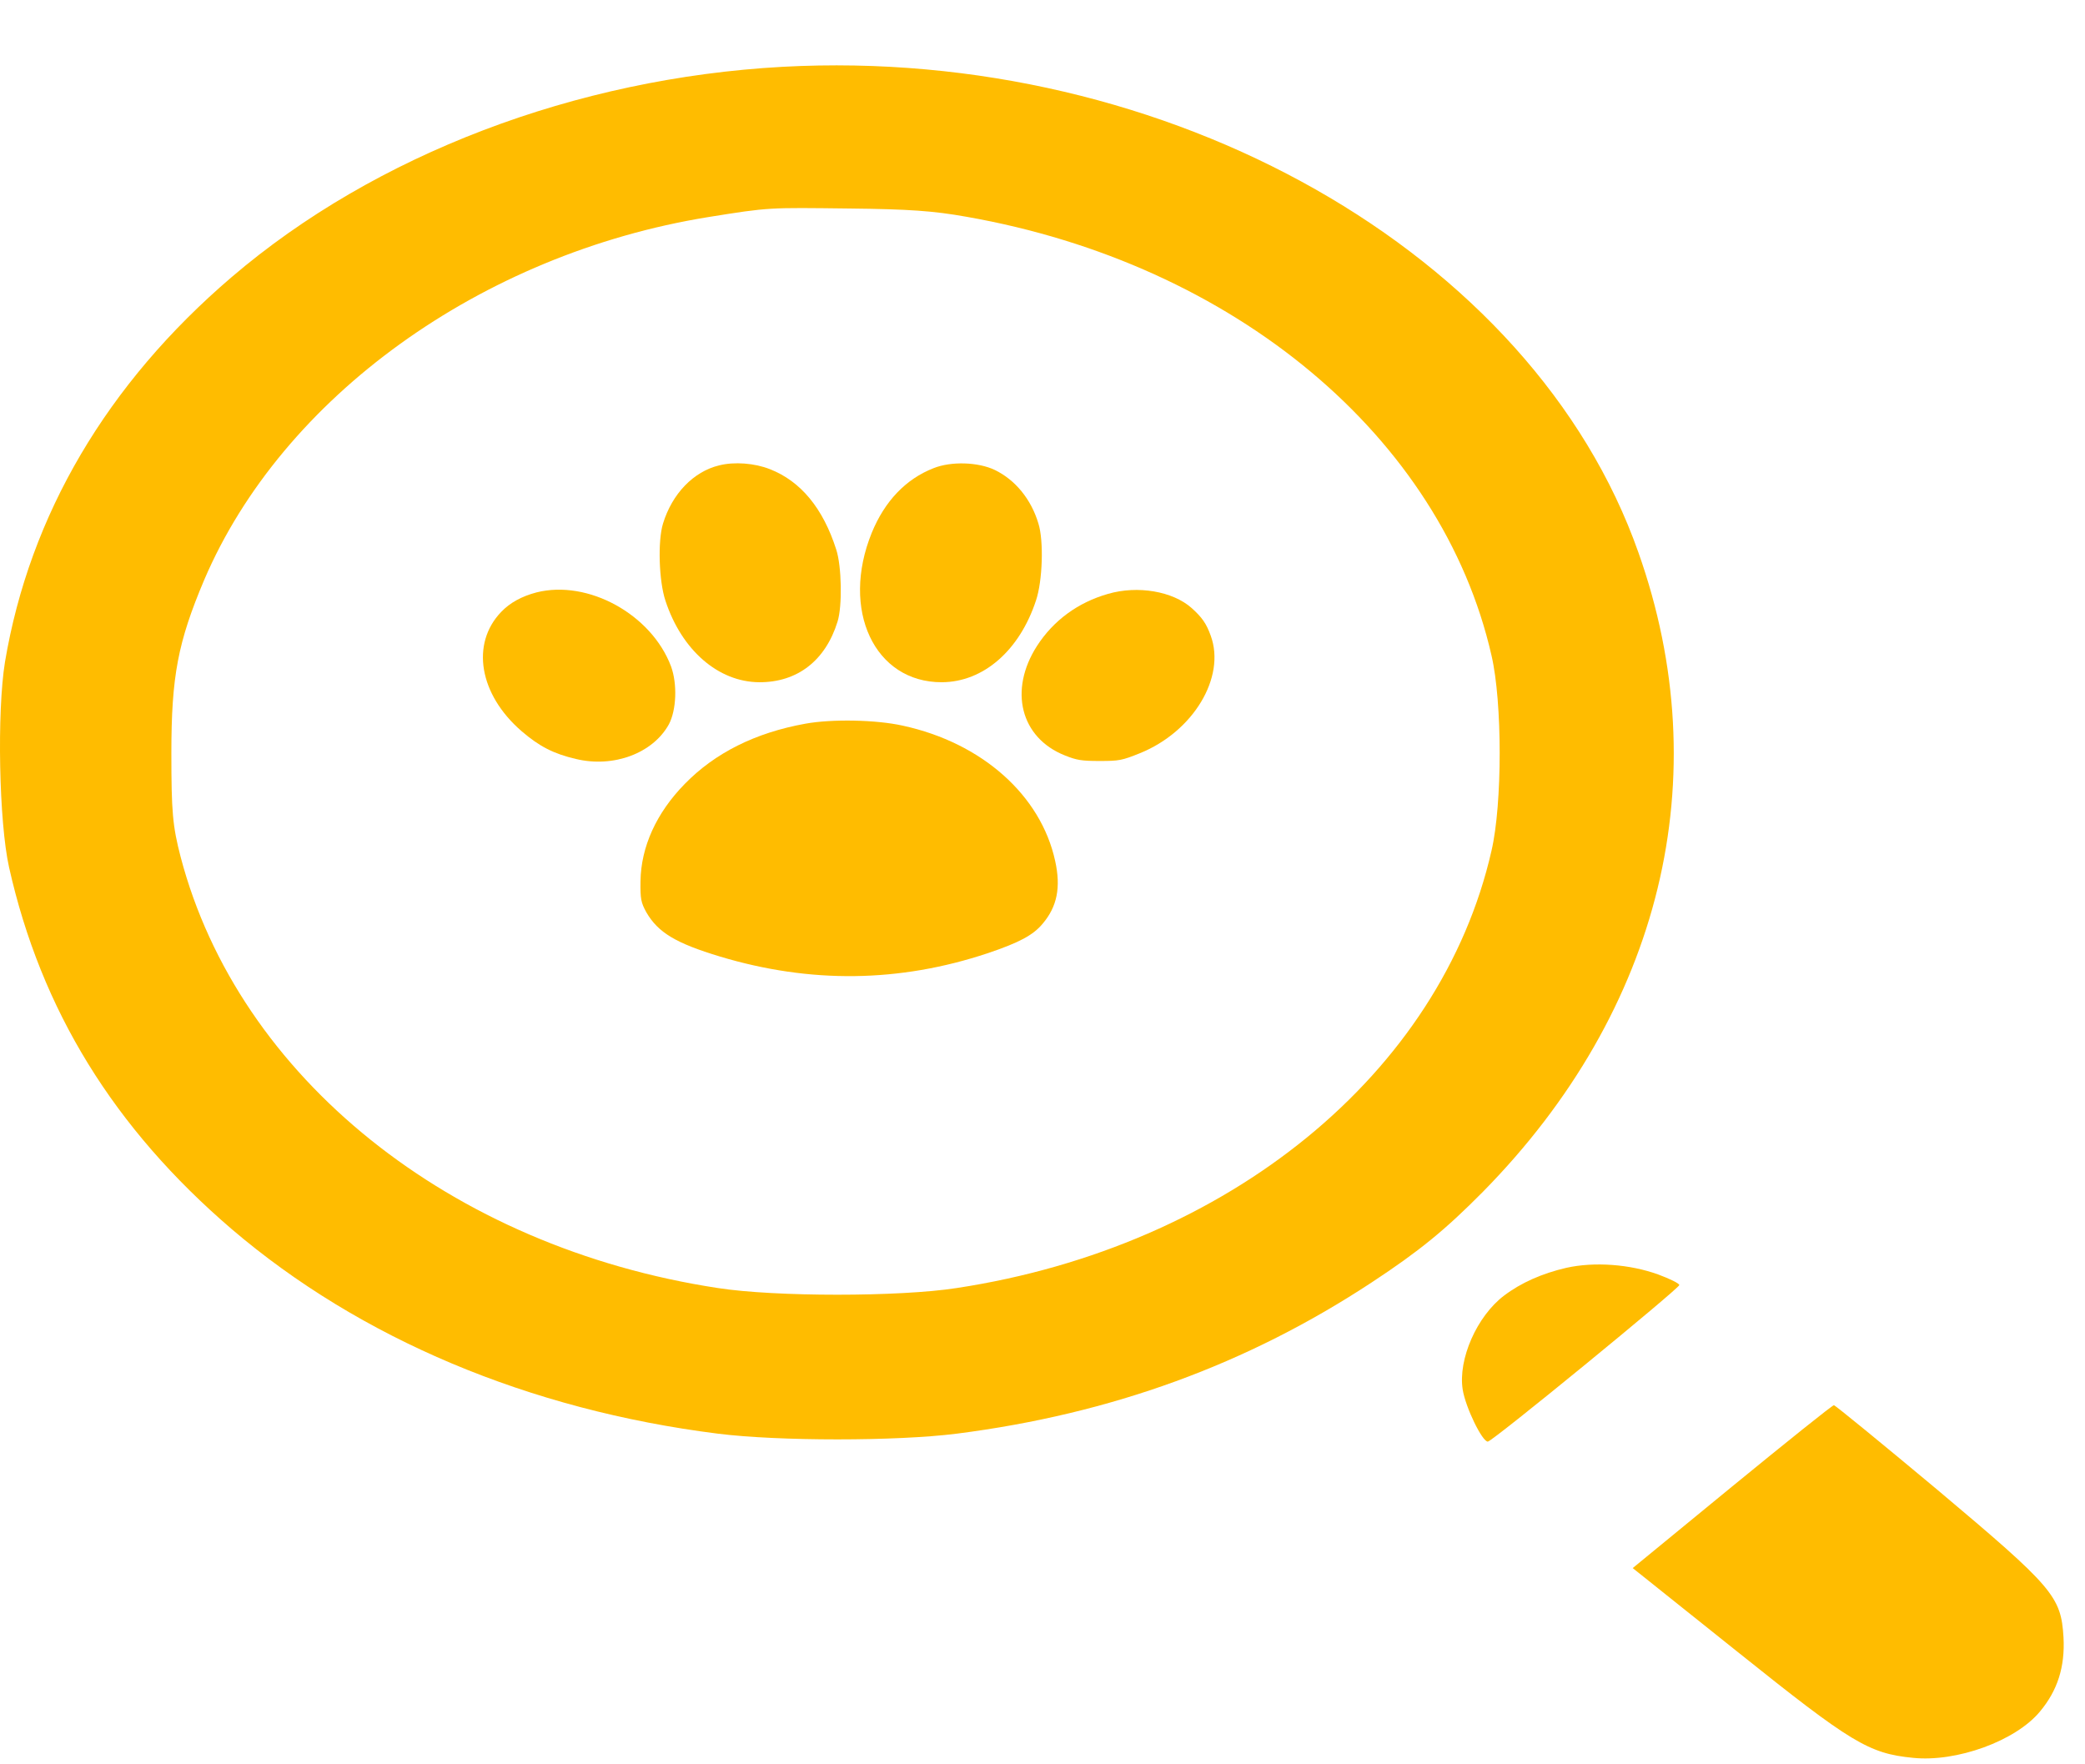 <svg width="26" height="22" viewBox="0 0 26 22" fill="none" xmlns="http://www.w3.org/2000/svg">
<path d="M9.76 0.833C7.18 0.974 4.676 1.927 2.889 3.455C1.334 4.784 0.37 6.422 0.062 8.255C-0.039 8.879 -0.013 10.249 0.113 10.815C0.512 12.594 1.42 14.067 2.889 15.326C4.49 16.693 6.595 17.58 8.952 17.877C9.709 17.972 11.178 17.972 11.93 17.877C13.864 17.63 15.555 17.011 17.105 15.991C17.701 15.599 18.023 15.335 18.493 14.86C20.719 12.598 21.426 9.696 20.431 6.889C19.114 3.149 14.566 0.573 9.76 0.833ZM12.052 2.703C15.393 3.289 17.978 5.448 18.599 8.173C18.735 8.755 18.735 10.026 18.599 10.608C17.968 13.382 15.323 15.545 11.93 16.061C11.219 16.172 9.664 16.172 8.952 16.061C5.615 15.553 2.975 13.432 2.253 10.687C2.152 10.299 2.137 10.121 2.137 9.39C2.137 8.433 2.218 8.008 2.546 7.232C3.52 4.953 5.999 3.166 8.831 2.707C9.598 2.584 9.578 2.588 10.593 2.6C11.33 2.608 11.638 2.629 12.052 2.703Z" fill="#FFBC00"/>
<path d="M19.532 15.809C19.23 15.879 18.967 15.995 18.755 16.156C18.417 16.412 18.18 16.949 18.24 17.328C18.276 17.551 18.483 17.976 18.553 17.976C18.609 17.976 20.941 16.065 20.941 16.024C20.941 16.003 20.82 15.945 20.678 15.892C20.325 15.764 19.881 15.731 19.532 15.809Z" fill="#FFBC00"/>
<path d="M21.597 18.538L20.36 19.553L21.673 20.602C23.086 21.733 23.303 21.865 23.854 21.919C24.399 21.976 25.136 21.708 25.439 21.341C25.656 21.081 25.752 20.788 25.732 20.416C25.701 19.904 25.605 19.793 24.157 18.575C23.465 17.997 22.884 17.522 22.869 17.522C22.849 17.522 22.279 17.98 21.597 18.538Z" fill="#FFBC00"/>
<path d="M8.968 5.803C8.647 5.88 8.381 6.158 8.268 6.528C8.201 6.743 8.216 7.245 8.298 7.49C8.5 8.107 8.958 8.505 9.469 8.507C9.943 8.509 10.294 8.237 10.444 7.752C10.505 7.56 10.496 7.06 10.428 6.853C10.264 6.338 9.985 6 9.6 5.85C9.411 5.775 9.157 5.755 8.968 5.803Z" fill="#FFBC00"/>
<path d="M11.641 5.838C11.296 5.973 11.033 6.248 10.871 6.643C10.48 7.605 10.905 8.51 11.745 8.507C12.262 8.505 12.714 8.112 12.919 7.487C13.001 7.245 13.017 6.743 12.949 6.528C12.858 6.223 12.659 5.983 12.405 5.86C12.197 5.761 11.861 5.75 11.641 5.838Z" fill="#FFBC00"/>
<path d="M6.69 7.387C6.507 7.435 6.36 7.515 6.25 7.63C5.868 8.027 5.975 8.66 6.504 9.117C6.727 9.309 6.904 9.399 7.182 9.464C7.653 9.577 8.142 9.392 8.341 9.032C8.435 8.854 8.448 8.53 8.368 8.31C8.124 7.66 7.332 7.225 6.69 7.387Z" fill="#FFBC00"/>
<path d="M13.818 7.405C13.442 7.512 13.136 7.737 12.931 8.055C12.577 8.607 12.726 9.199 13.277 9.419C13.426 9.479 13.487 9.489 13.714 9.489C13.955 9.489 13.992 9.482 14.215 9.392C14.878 9.124 15.288 8.447 15.098 7.927C15.043 7.775 14.991 7.7 14.86 7.582C14.624 7.372 14.187 7.298 13.818 7.405Z" fill="#FFBC00"/>
<path d="M10.043 9.024C9.417 9.137 8.916 9.389 8.54 9.774C8.185 10.136 7.993 10.559 7.987 10.989C7.984 11.209 7.993 11.254 8.06 11.376C8.207 11.629 8.427 11.761 8.98 11.928C10.105 12.266 11.214 12.253 12.317 11.886C12.711 11.753 12.883 11.661 13.002 11.518C13.182 11.306 13.231 11.066 13.158 10.736C12.98 9.917 12.247 9.264 11.26 9.049C10.927 8.974 10.373 8.964 10.043 9.024Z" fill="#FFBC00"/>
</svg>
